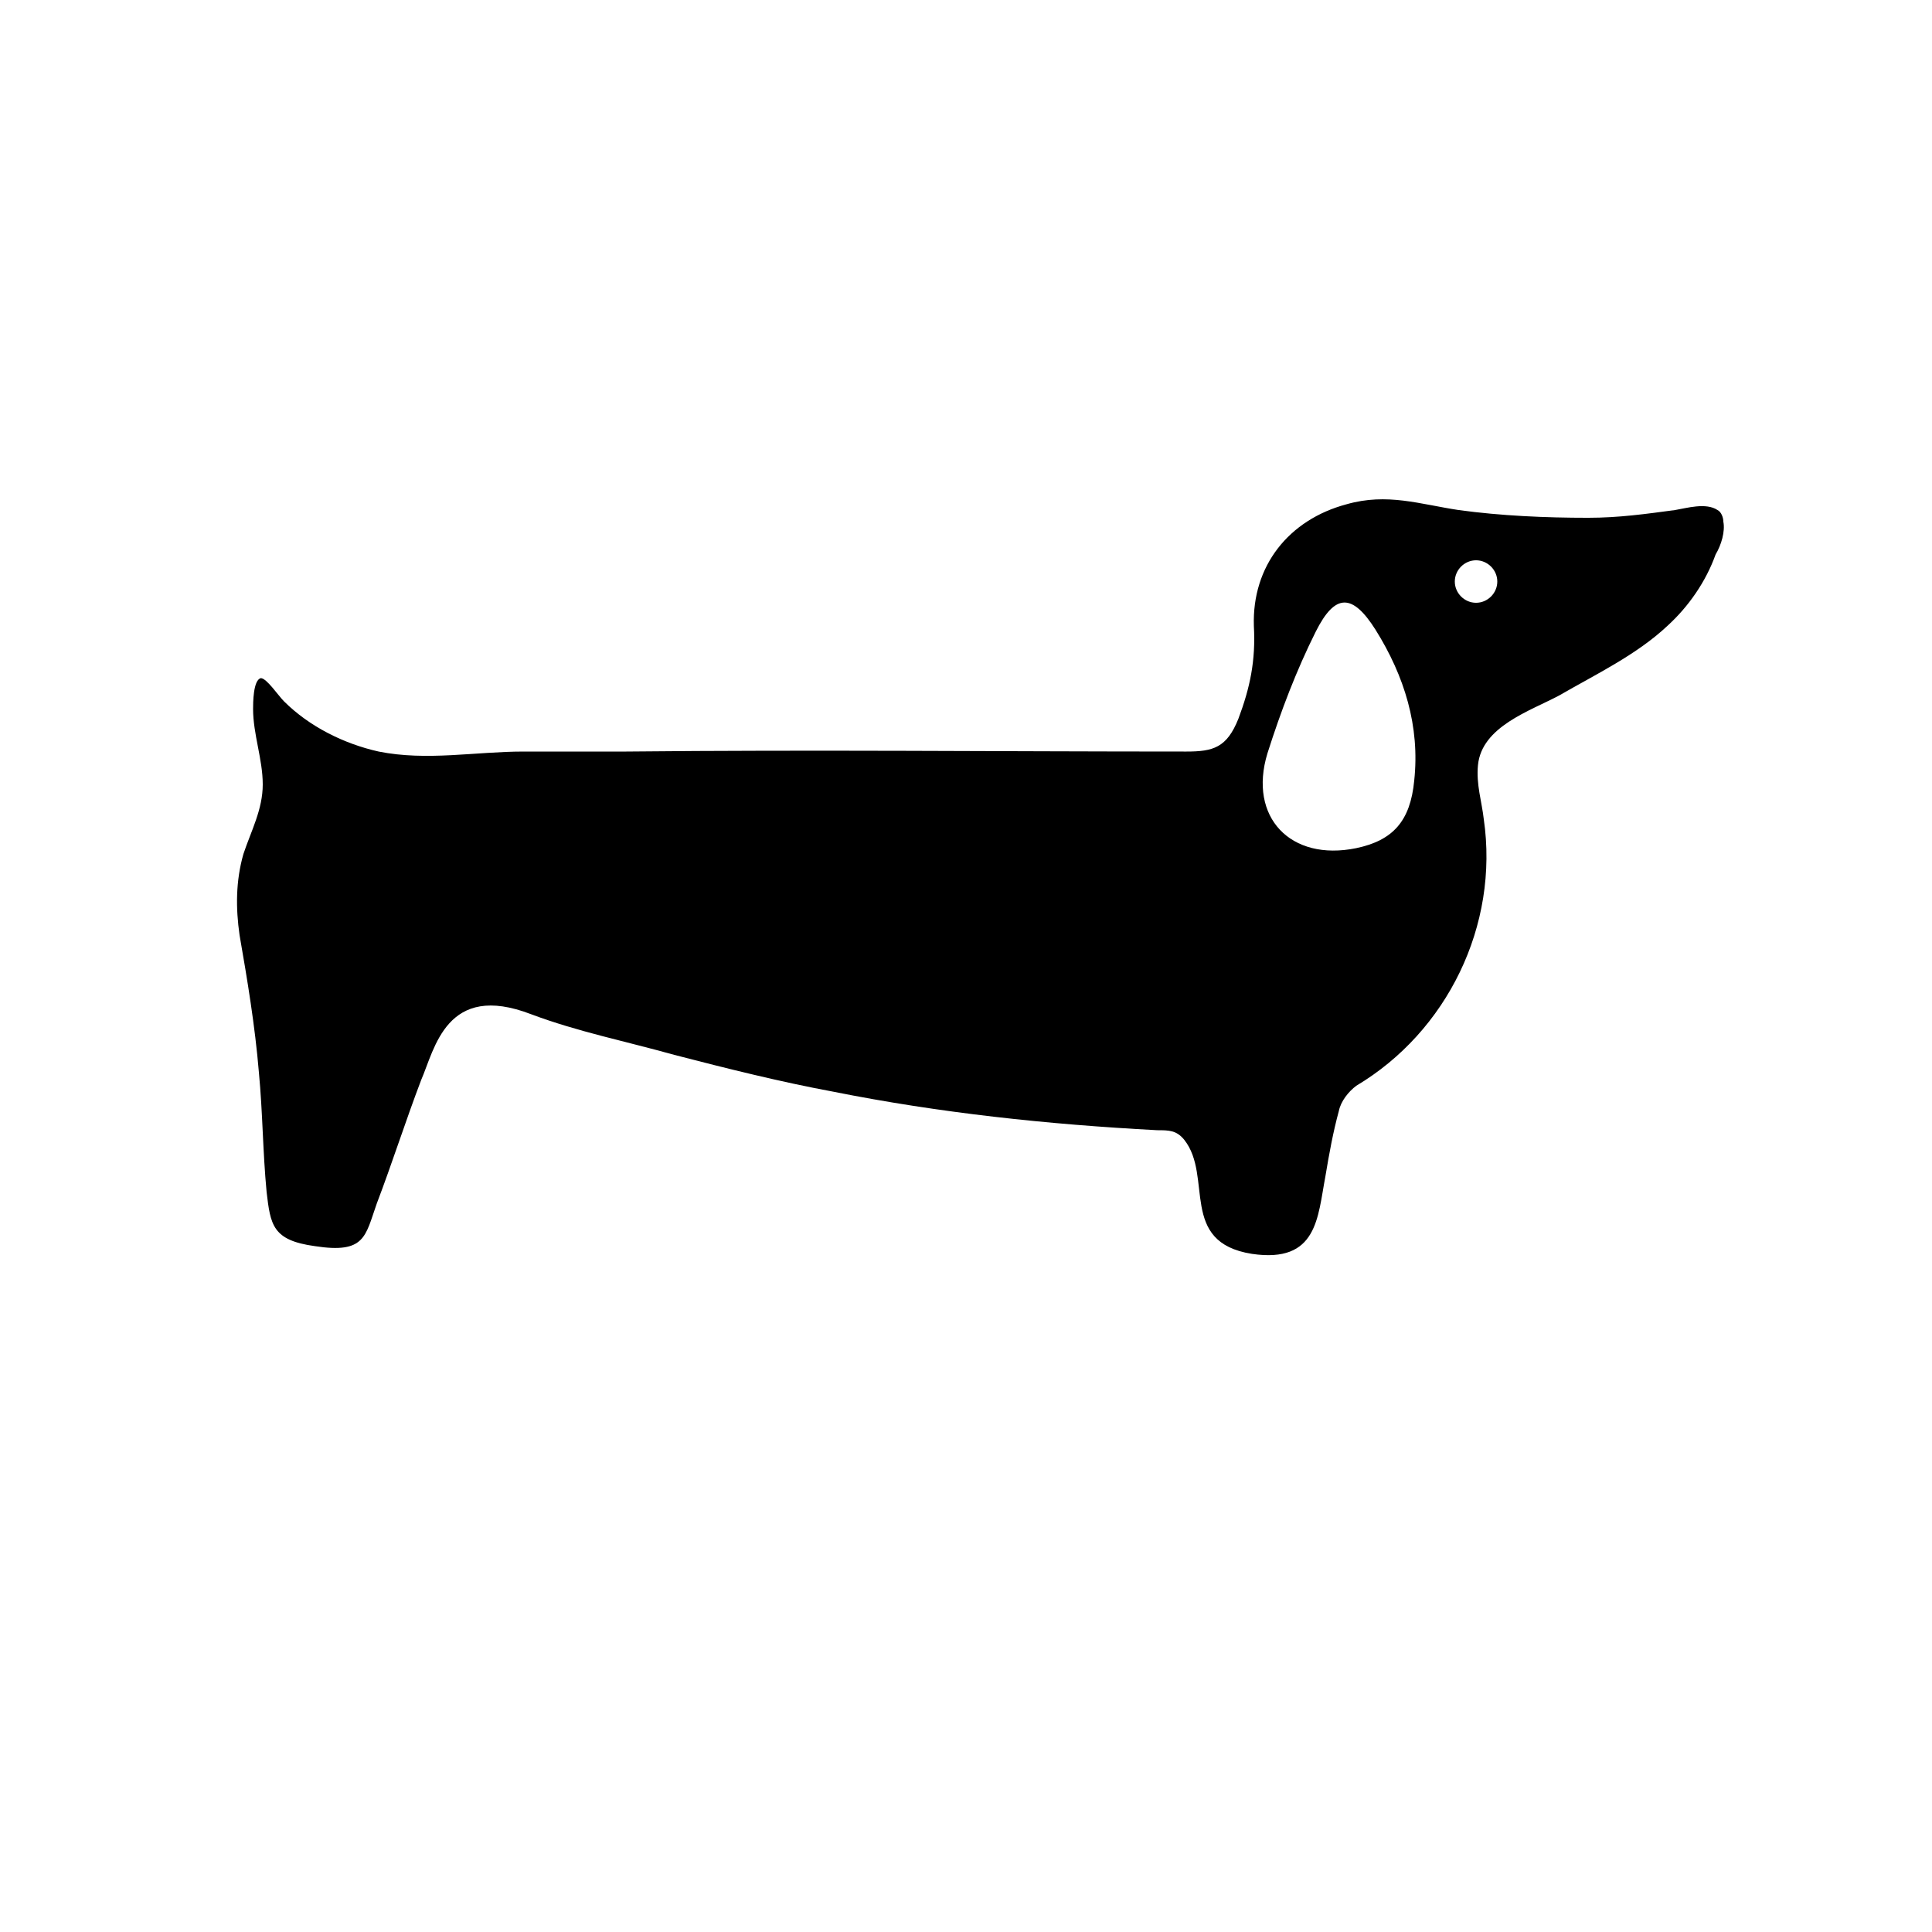 <?xml version="1.0" encoding="UTF-8"?>
<svg width="1200pt" height="1200pt" version="1.1" viewBox="0 0 1200 1200" xmlns="http://www.w3.org/2000/svg">
 <path d="m1070.4 324c0-2.398-1.199-6-3.602-7.199-7.199-4.801-19.199-1.199-26.398 0-18 2.398-34.801 4.801-54 4.801-26.398 0-54-1.199-80.398-4.801-24-3.602-44.398-10.801-69.602-3.602-36 9.602-58.801 38.398-57.602 75.602 1.199 21.602-2.398 38.398-9.602 57.602-7.199 18-15.602 20.398-32.398 20.398-116.4 0-231.6-1.199-348 0h-63.602c-30 0-60 6-90 0-21.602-4.801-43.199-15.602-58.801-31.199-3.602-3.602-10.801-14.398-14.398-14.398-4.801 1.199-4.801 15.602-4.801 19.199 0 15.602 6 31.199 6 46.801s-7.199 28.801-12 43.199c-4.801 16.801-4.801 33.602-2.398 50.398 4.801 27.602 9.602 56.398 12 85.199 2.398 25.199 2.398 49.199 4.801 74.398 2.398 20.398 3.602 30 30 33.602 31.199 4.801 31.199-6 38.398-26.398 9.602-25.199 18-51.602 27.602-76.801 8.398-19.199 15.602-61.199 68.398-40.801 28.801 10.801 58.801 16.801 88.801 25.199 32.398 8.398 66 16.801 98.398 22.801 66 13.199 133.2 20.398 201.6 24 7.199 0 12 0 16.801 6 18 22.801-3.602 63.602 42 70.801 40.801 6 40.801-22.801 45.602-48 2.398-14.398 4.801-27.602 8.398-40.801 1.199-6 6-12 10.801-15.602 56.398-33.602 88.801-99.602 79.199-165.6-1.199-10.801-4.801-21.602-3.602-33.602 2.398-24 32.398-33.602 50.398-43.199 22.801-13.199 48-25.199 67.199-43.199 13.199-12 24-27.602 30-44.398 3.606-6 6.008-14.398 4.805-20.398zm-192 160.8c-2.398 25.199-13.199 37.199-36 42-40.801 8.398-67.199-19.199-55.199-58.801 8.398-26.398 18-51.602 30-75.602s22.801-24 37.199-1.199c18 28.801 27.602 60 24 93.602zm38.402-110.4c-7.199 0-13.199-6-13.199-13.199s6-13.199 13.199-13.199 13.199 6 13.199 13.199-6 13.199-13.199 13.199z"/>
</svg>
